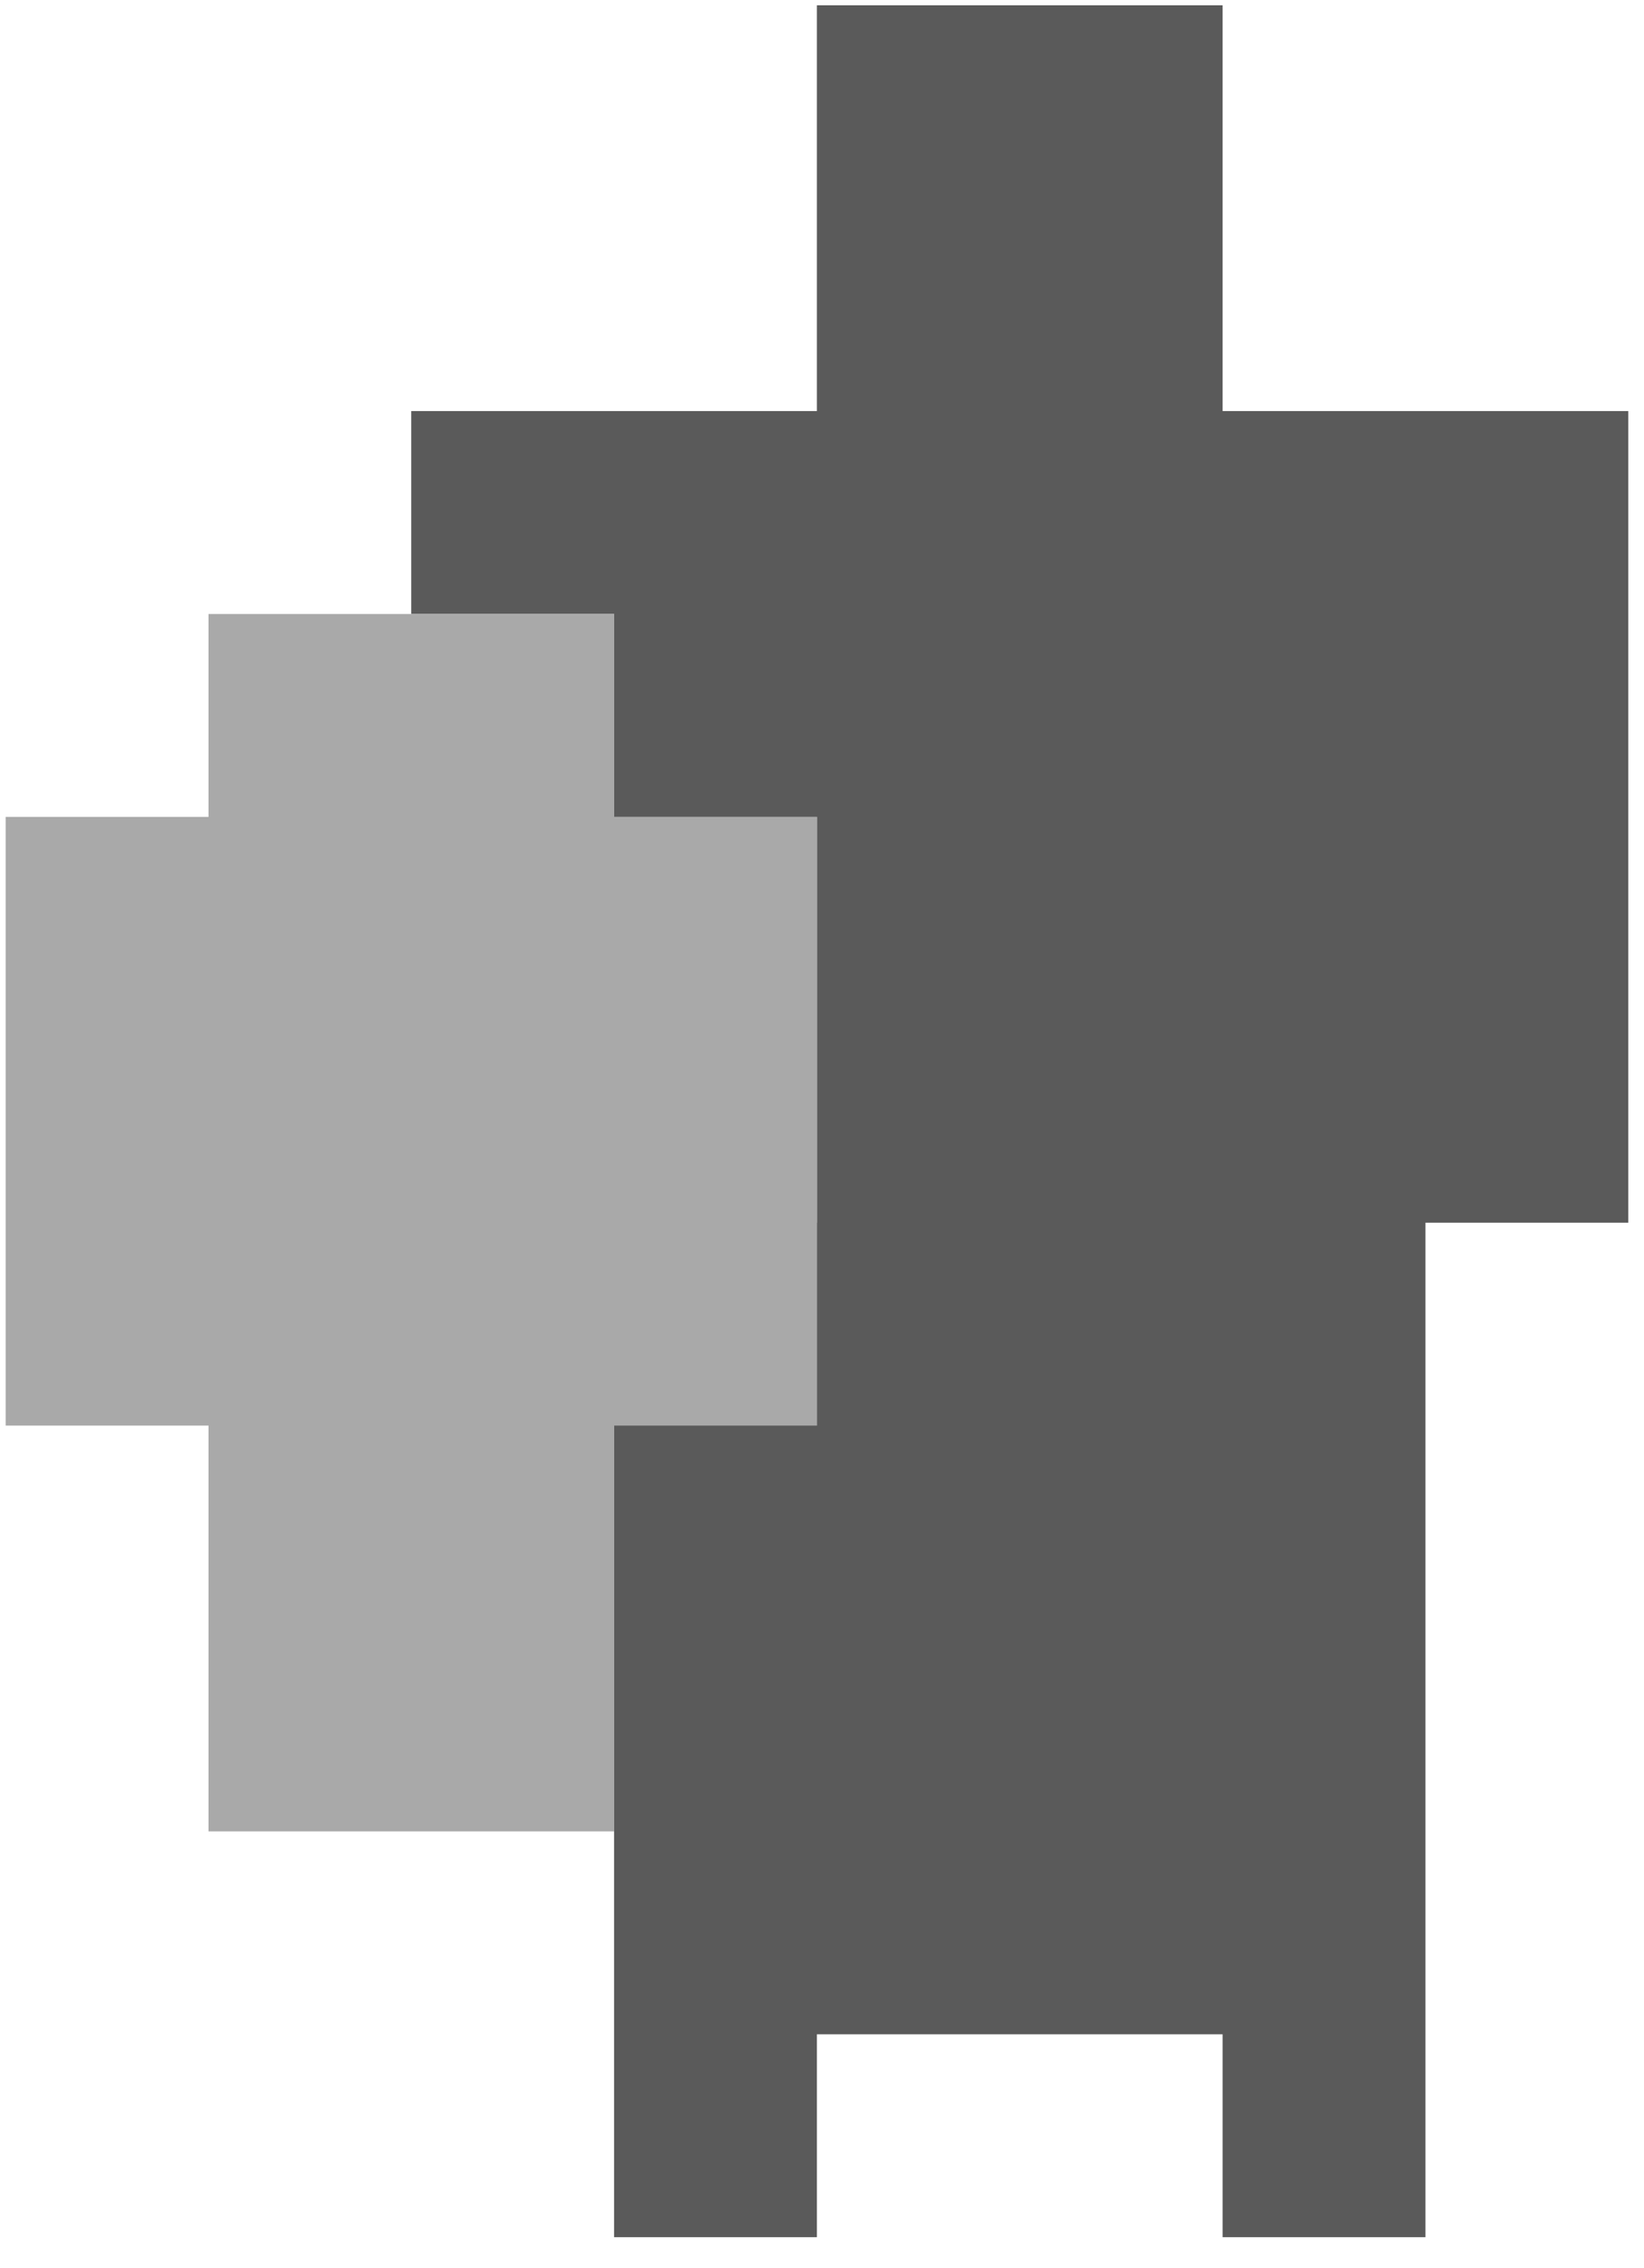 <svg width="58" height="80" viewBox="0 0 59 81" fill="none" xmlns="http://www.w3.org/2000/svg">
<path d="M29.317 0H43.877V14.559H58.436V43.679H51.157V80.078H43.877V72.798H29.317V80.078H22.038V43.679H29.317V29.119H22.038V21.839H14.758V14.559H29.317V0Z" fill="#5A5A5A"/>
<path d="M22.042 21.84H7.483V29.12H0.203V50.959H7.483V65.519H22.042V50.959H29.322V29.12H22.042V21.84Z" fill="#A9A9A9"/>
</svg>
